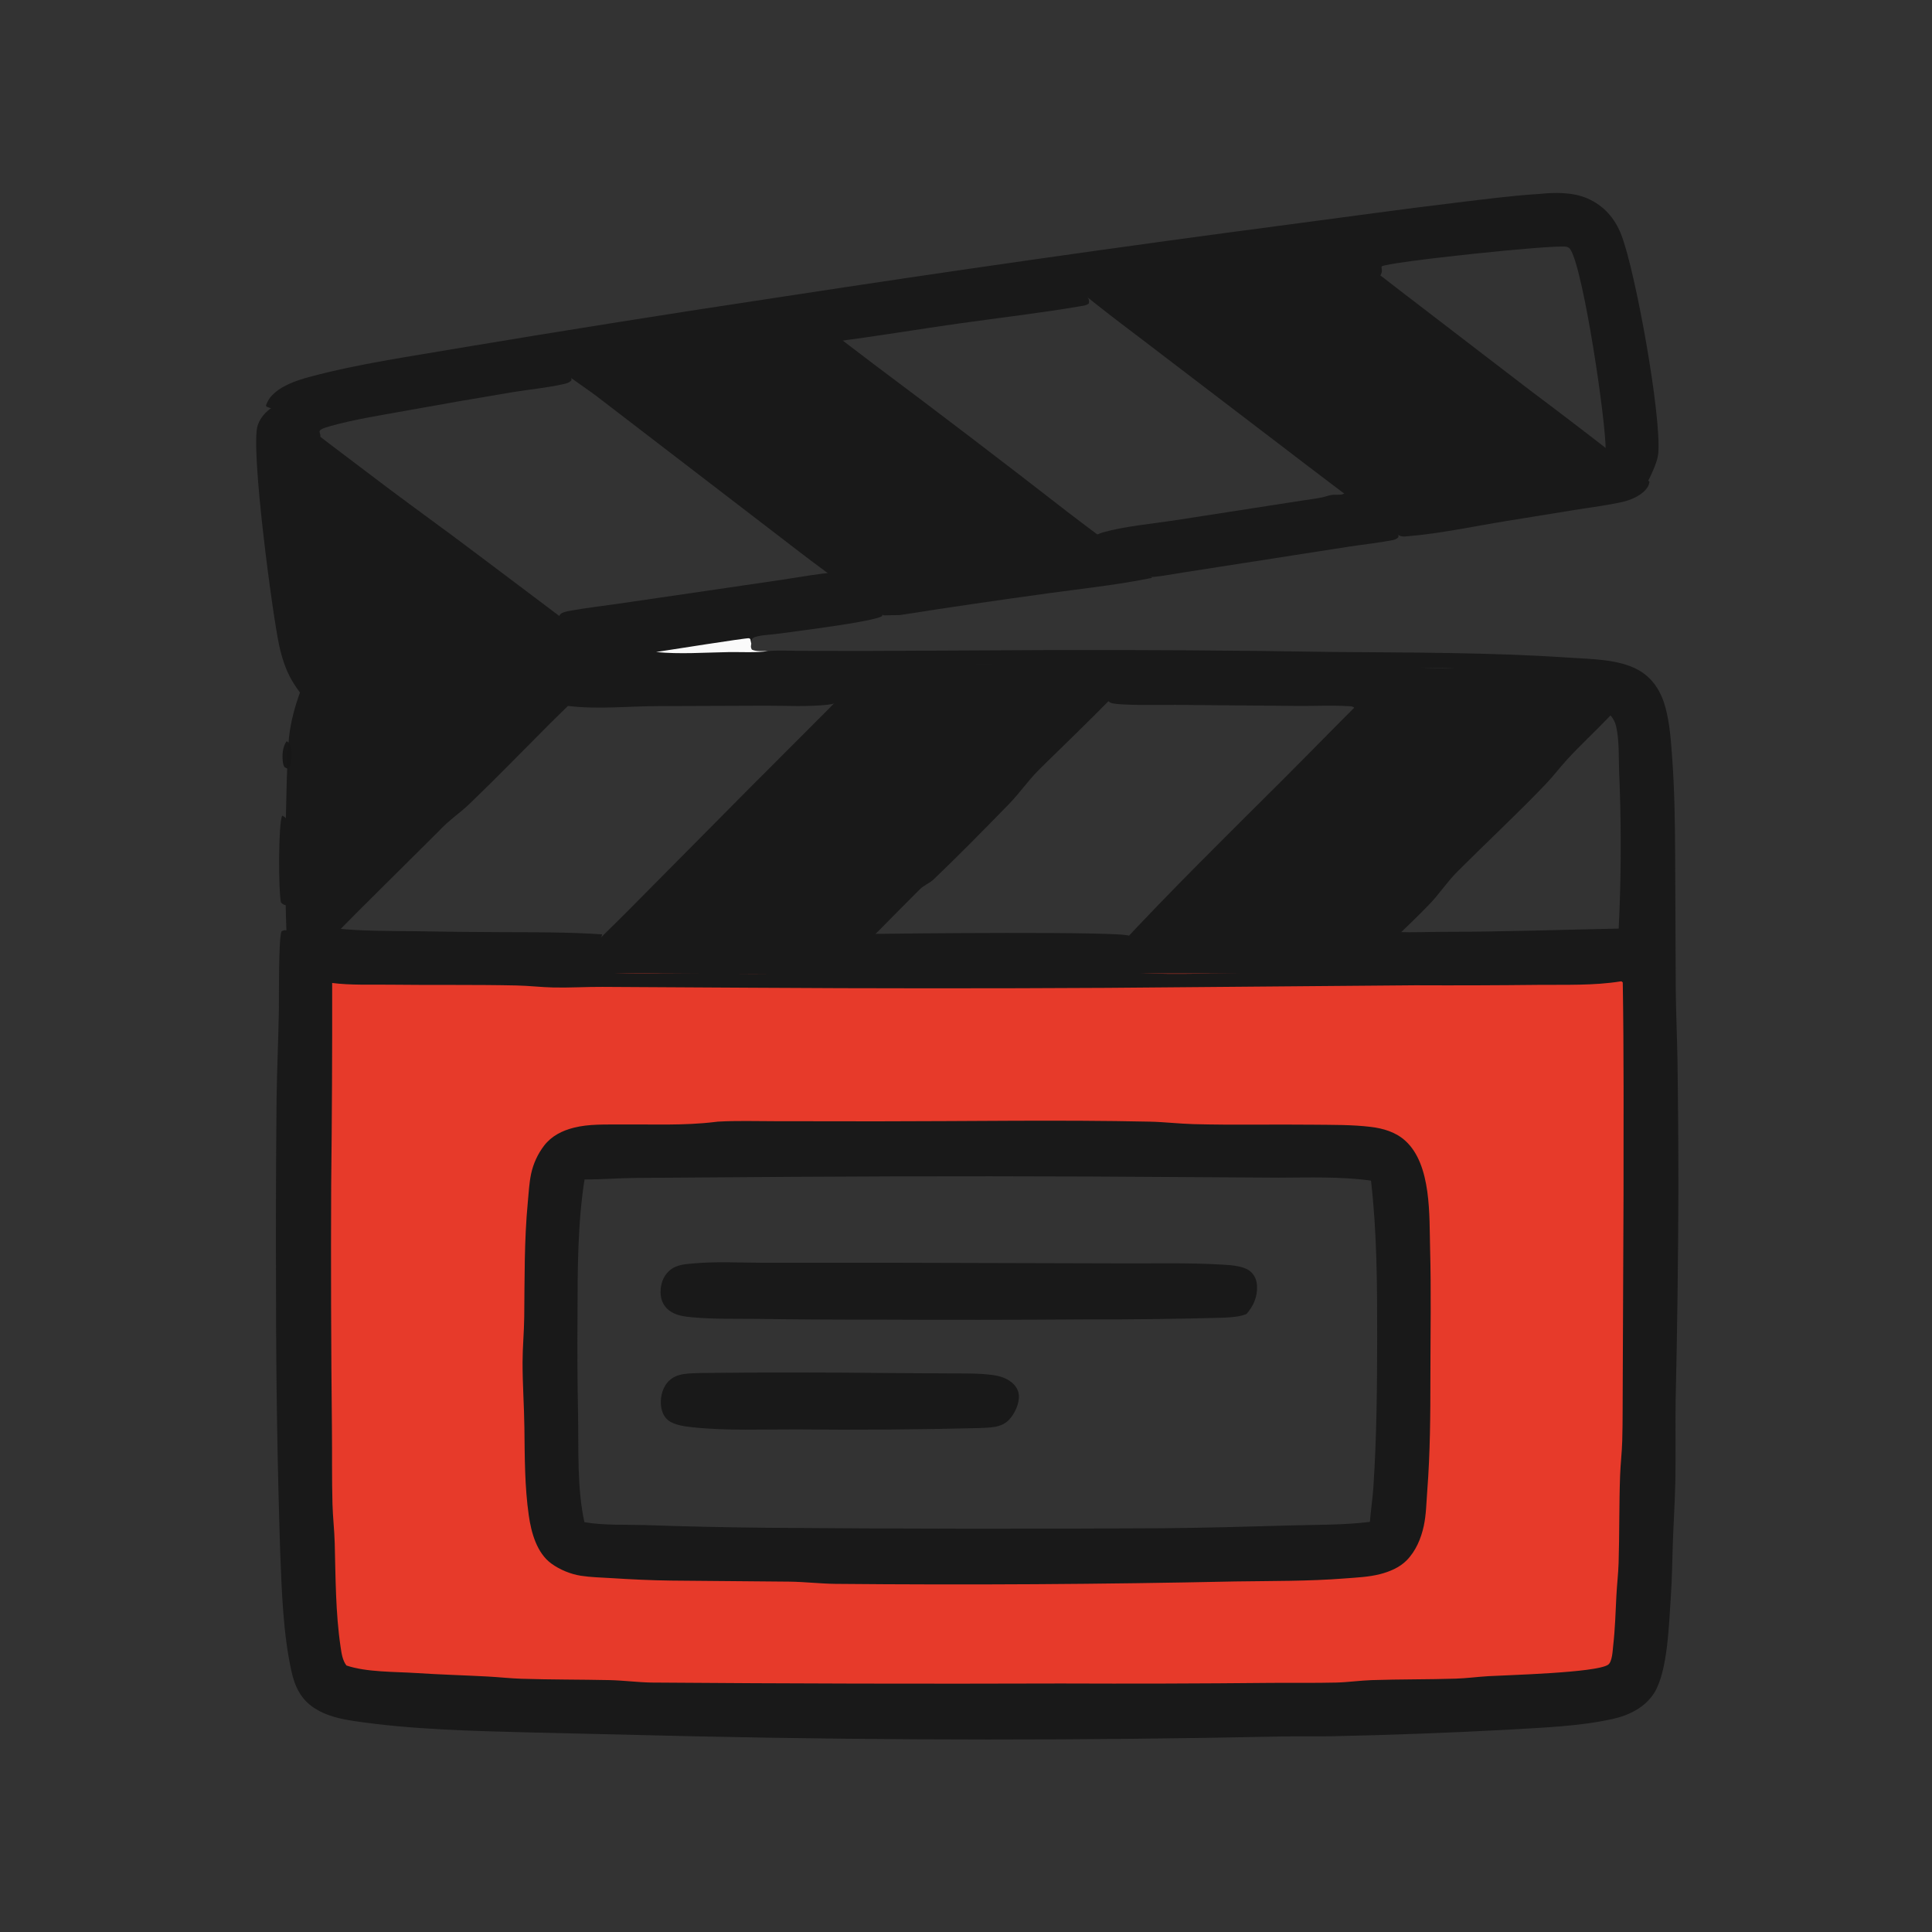 <svg xmlns="http://www.w3.org/2000/svg" viewBox="0 0 512 512" height="512.0px" width="512.0px">
<rect x="0" y="0" width="512" height="512" fill="#333333" stroke="none"/>
<path id="" fill="#e73a2a" fill-opacity="1.0" stroke="#000000" stroke-width="0.0" stroke-opacity="1.0" stroke-linecap="round" stroke-linejoin="round"  filling="0" d="M76.995 257.445 C83.546 258.14 90.389 257.767 96.976 257.762 L130.755 257.788 L252.16 257.793 L382.82 257.775 L419.84 257.71 C426.103 257.717 432.837 258.238 439.05 257.55 C438.685 262.805 438.915 268.228 438.915 273.498 L438.93 302.413 L438.957 391.577 L438.895 418.54 C438.827 426.2 438.858 434.345 437.57 441.918 C436.855 446.12 435.17 449.283 431.663 451.793 C429.665 452.965 427.355 453.522 425.077 453.845 C417.185 454.955 409.002 454.915 401.055 455.327 C381.192 456.41 361.308 457.033 341.418 457.195 C286.27 458.598 231.097 458.6 175.95 457.2 C167.204 457.055 158.449 457.152 149.707 456.923 C137.437 456.603 125.13 455.935 112.873 455.332 C105.754 454.983 97.154 455.35 90.279 453.915 C86.545 453.137 82.774 451.1 80.701 447.79 C78.33 444.007 78.307 438.455 78.024 434.082 C77.232 421.858 77.257 409.64 77.02 397.4 C76.68 364.822 76.594 332.245 76.761 299.665 L76.784 272.17 C76.769 268.06 76.201 261.265 76.995 257.445 Z M308.938 417.51 C322.325 417.21 335.72 417.235 349.098 416.632 C354.015 416.413 359.507 416.59 364.283 415.355 C367.022 414.647 369.41 413.185 371.358 411.145 C373.123 409.298 373.945 407.275 374.515 404.812 C376.163 397.692 376.048 389.62 376.355 382.32 C376.89 369.598 377.387 356.92 377.007 344.18 C376.775 337.363 376.467 330.545 376.082 323.733 C375.86 319.83 375.918 315.527 374.918 311.738 C374.145 308.798 372.928 306.048 370.69 303.918 C368.267 301.61 365.368 300.712 362.13 300.295 C358.717 299.855 355.195 300.007 351.757 299.995 C345.752 299.975 339.738 300.025 333.735 299.79 C328.228 299.575 322.717 299.228 317.21 299.113 C298.007 298.717 278.73 299.048 259.522 299.048 C246.107 299.007 232.692 299.038 219.277 299.137 C215.548 299.17 211.797 299.012 208.072 299.13 C197.689 299.317 187.311 299.842 176.929 299.983 C170.369 300.07 159.526 299.37 153.429 300.69 C150.611 301.3 148.453 302.567 146.452 304.623 C145.044 306.07 143.716 307.86 143.116 309.803 C141.903 313.723 141.888 318.26 141.592 322.345 C140.925 331.548 140.859 340.658 140.754 349.875 C140.663 357.728 140.532 365.555 140.699 373.408 C140.859 380.913 141.339 388.348 141.991 395.822 C142.302 399.392 142.32 403.007 143.38 406.462 C144.024 408.562 145.144 410.51 146.745 412.025 C149.018 414.178 151.663 415.178 154.698 415.712 C159.437 416.55 164.381 416.675 169.179 416.835 C177.533 417.113 185.894 417.07 194.249 417.308 C232.47 418.355 270.712 418.423 308.938 417.51 Z"></path>
<path id="" fill="#191919" fill-opacity="1.0" stroke="#000000" stroke-width="0.0" stroke-opacity="1.0" stroke-linecap="round" stroke-linejoin="round"  filling="0" d="M73.414 107.249 C73.978 107.263 74.359 107.299 74.834 107.633 C77.348 109.404 79.68 111.702 82.12 113.611 C87.704 117.981 93.419 122.194 99.058 126.496 C108.209 133.478 117.611 140.144 126.784 147.103 L154.6 168.04 C157.244 170.026 159.757 172.15 162.442 174.09 C157.694 180.462 151.463 186.042 145.846 191.657 C138.784 198.718 131.814 205.905 124.629 212.84 C121.943 215.433 118.855 217.445 116.321 220.219 L95.013 241.396 C90.421 245.999 85.9 250.83 80.958 255.06 C80.187 255.718 78.322 257.585 77.289 257.505 C77.231 257.418 77.164 257.337 77.115 257.243 C74.734 252.702 75.732 203.128 76.579 195.454 C77.04 191.275 78.082 187.464 79.49 183.524 C78.64 182.4 77.865 181.221 77.17 179.995 C75.645 177.259 74.698 174.252 74.018 171.208 C72.258 163.333 66.306 118.767 68.286 112.743 C69.106 110.246 71.106 108.368 73.414 107.249 Z"></path>
<path id="" fill="#191919" fill-opacity="1.0" stroke="#000000" stroke-width="0.0" stroke-opacity="1.0" stroke-linecap="round" stroke-linejoin="round"  filling="0" d="M209.004 81.573 C209.872 81.474 211.056 81.219 211.872 81.629 C213.688 82.544 215.529 84.313 217.18 85.562 L231.344 96.35 C248.566 109.227 265.668 122.267 282.645 135.467 C287.908 139.526 293.298 143.435 298.538 147.513 C300.858 149.319 302.92 151.425 305.325 153.125 C296.3 154.994 286.89 155.979 277.75 157.234 C264.67 159.03 251.54 160.941 238.498 162.997 L234.129 163.078 C226.995 157.28 219.377 152.03 212.089 146.425 L157.983 104.898 C155.273 102.834 143.631 95.054 142.547 93.183 C143.541 92.442 202.454 82.791 209.004 81.573 Z"></path>
<path id="" fill="#191919" fill-opacity="1.0" stroke="#000000" stroke-width="0.0" stroke-opacity="1.0" stroke-linecap="round" stroke-linejoin="round"  filling="0" d="M348.415 61.113 C348.565 61.11 348.715 61.1 348.863 61.104 C349.827 61.13 350.595 61.542 351.355 62.089 C358.267 67.061 364.985 72.364 371.733 77.555 L405.555 103.494 C413.425 109.393 421.238 115.367 428.993 121.413 C431.625 123.444 434.895 125.289 437.14 127.7 C437.05 128.187 436.935 128.589 436.68 129.013 C435.402 131.148 432.335 132.483 430.01 133.008 C426.01 133.911 421.865 134.417 417.812 135.06 L399.745 137.991 C390.94 139.395 381.935 141.374 373.058 142.113 C372.092 142.193 371.415 142.309 370.567 141.768 C367.02 138.307 362.572 135.444 358.565 132.522 C354.595 129.626 350.707 126.598 346.78 123.641 L300.858 88.588 C296.395 85.244 291.988 81.829 287.635 78.344 C284.983 76.236 282.145 74.207 279.93 71.626 C280.02 71.597 280.11 71.568 280.2 71.537 C283.525 70.357 287.473 70.318 290.975 69.65 C297.765 68.356 304.68 66.76 311.52 65.805 C315.98 65.183 320.517 65.145 324.973 64.528 C332.793 63.446 340.545 61.877 348.415 61.113 Z"></path>
<path id="" fill="#191919" fill-opacity="1.0" stroke="#000000" stroke-width="0.0" stroke-opacity="1.0" stroke-linecap="round" stroke-linejoin="round"  filling="0" d="M301.788 175.647 L302.35 175.802 L302.405 176.199 C301.115 179.201 279.272 200.019 275.147 204.187 C272.375 206.989 270.145 210.257 267.4 213.067 C260.842 219.783 254.222 226.564 247.431 233.04 C246.341 234.079 244.895 234.56 243.816 235.626 C236.279 243.074 229.033 250.84 221.161 257.945 C202.046 258.358 182.872 257.897 163.748 257.983 C159.931 257.998 156.178 258.697 152.381 258.71 C152.075 258.272 151.791 257.695 151.892 257.15 C152.118 255.928 153.178 254.738 154.004 253.843 C157.914 249.607 162.208 245.626 166.264 241.518 L198.063 209.435 L219.395 188.069 C223.287 184.168 227.07 179.695 231.44 176.351 C235.97 175.5 241.097 175.817 245.698 175.863 L259.988 175.951 C273.923 175.943 287.855 175.841 301.788 175.647 Z"></path>
<path id="" fill="#191919" fill-opacity="1.0" stroke="#000000" stroke-width="0.0" stroke-opacity="1.0" stroke-linecap="round" stroke-linejoin="round"  filling="0" d="M370.678 176.833 C384.317 177.174 397.9 177.114 411.538 177.809 C415.31 178.001 419.113 178.138 422.875 178.496 C427.207 178.909 431.478 179.519 435.832 179.722 C432.507 183.037 429.52 186.737 426.272 190.142 C422.688 193.9 418.832 197.426 415.325 201.255 C413.368 203.393 411.627 205.715 409.618 207.815 C402.043 215.731 393.995 223.211 386.25 230.956 C383.505 233.703 381.402 236.964 378.712 239.742 C372.772 245.876 366.385 251.55 360.435 257.683 C358.603 257.983 356.8 257.995 354.947 258.01 L303.733 257.975 C301.62 257.978 293.165 258.56 291.88 258.26 C291.22 258.105 291.017 257.918 290.65 257.37 C290.717 257.067 290.705 257.043 290.87 256.723 C291.798 254.92 294.423 253.083 295.837 251.558 C310.082 236.185 325.105 221.432 339.957 206.635 C349.33 197.297 358.505 187.679 368.075 178.552 C368.89 177.775 369.595 177.189 370.678 176.833 Z"></path>
<path id="" fill="#191919" fill-opacity="1.0" stroke="#000000" stroke-width="0.0" stroke-opacity="1.0" stroke-linecap="round" stroke-linejoin="round"  filling="0" d="M161.493 174.388 C159.259 172.275 148.705 165.144 148.231 163.21 C148.322 163.069 148.39 162.909 148.505 162.785 C148.998 162.256 150.285 162.003 150.967 161.88 C155.408 161.081 159.958 160.556 164.428 159.909 L189.83 156.198 L207.382 153.619 C212.076 152.904 216.722 152.047 221.459 151.656 C222.688 152.716 223.716 153.977 224.946 155.042 C227.261 157.046 232.258 159.764 233.673 162.248 C233.942 162.72 233.939 162.724 233.776 163.263 C231.564 164.785 209.938 167.412 205.682 168.014 C204.327 168.206 200.729 168.327 199.632 169.046 C199.078 169.41 199.177 169.958 199.096 170.557 C199.014 171.275 198.886 171.514 199.26 172.151 C200.551 172.751 202.132 172.466 203.532 172.551 C206.391 172.273 209.476 172.478 212.354 172.486 L228.968 172.515 L277.058 172.282 C302.41 172.198 327.76 172.364 353.11 172.778 C373.842 172.95 394.855 172.873 415.545 174.269 C421.377 174.662 428.935 174.625 434.175 177.547 C438.085 179.726 440.288 183.416 441.402 187.64 C442.527 191.89 442.817 196.363 443.137 200.732 C443.77 209.311 443.892 217.883 443.928 226.48 L444.092 262.173 C444.155 268.415 444.44 274.66 444.548 280.905 C444.71 292.408 444.79 303.91 444.79 315.415 C444.735 333.973 444.493 352.53 444.062 371.085 C443.955 378.115 444.118 385.142 443.988 392.175 C443.885 397.81 443.507 403.435 443.315 409.067 C443.152 413.728 443.115 418.408 442.79 423.06 C442.3 430.113 441.995 442.76 438.447 448.533 C436.03 452.467 431.72 454.585 427.355 455.55 C418.522 457.5 409.13 457.808 400.118 458.36 C384.462 459.2 368.795 459.788 353.12 460.123 C348.408 460.21 343.697 460.103 338.985 460.2 C287.538 461.265 236.071 461.25 184.623 460.152 L140.952 459.127 C125.799 458.74 108.775 458.358 93.863 456.095 C90.194 455.54 86.533 454.745 83.376 452.707 C79.7 450.332 78.114 446.918 77.213 442.793 C75.003 432.67 74.68 421.803 74.258 411.467 C73.522 388.658 73.154 365.835 73.152 343.012 C73.078 325.623 73.126 308.235 73.298 290.848 C73.418 283.195 73.763 275.55 73.9 267.9 C73.95 265.085 73.779 248.111 74.637 246.781 C75.257 246.544 75.385 246.434 76.019 246.584 C77.686 248.102 76.76 251.735 76.999 253.775 C77.106 254.69 77.292 255.2 78.025 255.768 C81.329 256.113 85.766 247.738 88.999 246.211 C89.094 246.166 89.191 246.123 89.286 246.079 C96.23 246.775 103.238 246.706 110.211 246.786 C117.831 246.924 125.452 247.005 133.073 247.029 C141.929 247.062 150.743 247.012 159.584 247.615 C158.599 251.43 156.569 252.643 154.651 255.81 L154.789 256.197 C156.399 257.29 158.687 257.502 160.587 257.68 C167.746 258.342 175.304 257.9 182.508 257.913 C191.409 257.93 200.465 258.285 209.35 257.89 C213.37 257.71 217.343 256.952 221.387 256.79 C224.745 253.972 227.437 249.834 230.359 247.507 C237.628 247.385 297.257 246.757 299.257 247.992 C299.7 251.023 293.897 253.118 294.118 255.855 C294.147 256.24 294.332 256.385 294.652 256.587 C296.035 257.473 300.485 257.777 302.24 257.87 C311.882 258.377 322.918 257.832 332.712 257.817 L348.027 257.795 C351.425 257.785 355.115 258.072 358.442 257.355 L358.892 257.255 C362.815 256.402 366.438 249.276 370.017 247.155 C370.105 247.103 370.195 247.053 370.285 247.001 C374.465 247.147 378.642 246.948 382.822 246.946 C398.21 246.938 413.585 246.404 428.967 246.083 C429.05 244.64 429.115 243.196 429.163 241.751 C429.65 229.319 429.623 216.872 429.085 204.442 C428.942 200.703 429.145 196.207 428.308 192.571 C427.945 190.993 427.262 190.034 426.173 188.888 L425.853 188.556 C425.86 186.983 431.57 183.975 432.053 181.778 C431.95 181.667 431.858 181.544 431.74 181.446 C430.595 180.482 415.655 178.545 413.478 178.367 C408.41 177.953 403.22 178.498 398.118 178.283 C394.565 178.133 391.062 177.568 387.52 177.291 C381.975 176.858 376.038 176.795 370.5 177.212 C368.04 179.43 361.035 187.734 358.517 188.442 L358.965 187.602 C358.527 187.196 358.092 187.178 357.517 187.144 C352.965 186.872 348.22 187.129 343.637 187.078 L311.445 186.796 C308.705 186.786 295.965 187.062 294.272 186.217 C294.058 186.109 293.89 185.923 293.7 185.776 C293.26 182.519 299.115 180.362 299.995 177.352 C300.125 176.908 300.115 177.087 299.875 176.648 C295.783 175.563 280.02 176.12 274.877 176.112 L249.456 176.102 C243.788 176.115 238.052 175.995 232.4 176.462 C229.33 179.27 226.563 182.639 223.314 185.204 C221.948 186.282 220.913 186.593 219.208 186.775 C213.931 187.34 208.306 187.001 202.993 187.018 L174.999 187.119 C166.929 187.11 158.421 188.067 150.426 187.069 C149.881 186.66 149.527 186.349 149.127 185.783 C149.736 184.684 159.401 177.399 161.493 174.388 Z M88.028 260.498 C88.06 278.365 87.974 296.233 87.768 314.1 C87.673 335.603 87.739 357.105 87.966 378.608 C88.04 385.272 87.925 391.955 88.11 398.618 C88.206 402.075 88.614 405.515 88.706 408.975 C88.946 418.017 88.918 427.402 90.247 436.36 C90.498 438.05 90.739 439.985 91.808 441.37 C97.08 443.178 104.653 443.002 110.245 443.37 C116.553 443.783 122.819 443.955 129.123 444.288 C132.153 444.445 135.169 444.793 138.203 444.89 C145.969 445.14 153.748 445.077 161.515 445.245 C165.237 445.325 168.93 445.83 172.655 445.895 C208.831 446.175 245.009 446.257 281.185 446.14 C299.7 446.215 318.215 446.163 336.728 445.983 C342.507 445.933 348.308 446.04 354.08 445.897 C357.24 445.82 360.368 445.355 363.522 445.248 C370.945 444.995 378.385 445.092 385.81 444.858 C388.678 444.765 391.517 444.377 394.377 444.205 C399.485 443.9 422.92 443.322 426.14 441.185 C427.277 440.43 427.363 437.428 427.507 436.16 C428.015 431.723 428.137 427.348 428.36 422.897 C428.507 419.99 428.855 417.103 428.947 414.188 C429.188 406.452 429.062 398.697 429.345 390.97 C429.457 387.923 429.822 384.885 429.91 381.835 C430.072 376.255 429.988 370.652 430.048 365.067 L430.252 316.712 C430.248 297.933 430.36 279.13 430.05 260.355 L429.702 260.055 L429.385 260.092 C422.327 261.21 414.99 260.94 407.853 261 C396.947 261.12 386.043 261.158 375.137 261.11 L293.425 261.793 C262.098 261.97 230.771 261.96 199.444 261.762 L159.625 261.535 C155.336 261.51 151.04 261.785 146.753 261.697 C143.457 261.627 140.177 261.23 136.877 261.158 C125.635 260.913 114.368 261.092 103.121 260.952 C98.18 260.89 92.924 261.127 88.028 260.498 Z"></path>
<path id="" fill="#fafafa" fill-opacity="1.0" stroke="#000000" stroke-width="0.0" stroke-opacity="1.0" stroke-linecap="round" stroke-linejoin="round"  filling="0" d="M173.871 172.791 C176.464 172.41 198.006 168.975 198.501 169.14 C198.631 169.184 198.734 169.286 198.85 169.358 L199.096 170.557 C199.014 171.275 198.886 171.514 199.26 172.151 C200.551 172.751 202.132 172.466 203.532 172.551 C200.157 173.024 196.402 172.758 192.975 172.815 C186.733 172.919 180.075 173.417 173.871 172.791 Z"></path>
<path id="" fill="#191919" fill-opacity="1.0" stroke="#000000" stroke-width="0.0" stroke-opacity="1.0" stroke-linecap="round" stroke-linejoin="round"  filling="0" d="M189.408 297.342 C189.69 297.3 189.96 297.262 190.245 297.245 C195.223 296.96 200.316 297.13 205.303 297.132 L232.48 297.165 C256.525 297.163 280.652 296.738 304.688 297.248 C308.56 297.33 312.41 297.8 316.28 297.905 C326.85 298.195 337.47 297.933 348.05 298.058 C353.098 298.115 358.248 298.033 363.26 298.637 C366.637 299.045 369.925 300.02 372.485 302.373 C379.405 308.738 378.755 322.197 378.99 330.87 C379.295 342.163 379.077 353.522 379.072 364.822 C379.07 375.01 379.017 385.027 378.23 395.19 C377.993 398.26 377.965 401.355 377.317 404.377 C376.6 407.72 375.2 411.055 372.767 413.522 C370.91 415.405 368.26 416.515 365.728 417.163 C362.72 417.93 359.572 418.053 356.49 418.295 C346.822 419.06 337.08 418.955 327.385 419.1 C292.055 419.858 256.717 420.07 221.383 419.74 C217.335 419.692 213.311 419.205 209.259 419.152 L177.885 418.875 C172.511 418.808 167.268 418.553 161.911 418.212 C159.254 418.045 156.545 417.998 153.911 417.587 C151.232 417.173 148.353 415.98 146.153 414.39 C142.254 411.57 140.784 406.155 140.135 401.62 C139.034 393.93 139.067 386.16 138.971 378.408 C138.899 372.623 138.481 366.855 138.484 361.072 C138.487 357.045 138.881 353.048 138.927 349.025 C139.041 338.875 138.91 328.695 139.875 318.582 C140.112 316.092 140.235 313.505 140.754 311.058 C141.338 308.35 142.513 305.805 144.194 303.605 C146.168 301.04 148.972 299.635 152.047 298.858 C156.108 297.827 160.466 298.035 164.629 297.998 C172.869 297.925 181.216 298.33 189.408 297.342 Z M154.908 312.562 C153.077 324.243 153.066 336.49 153.052 348.293 C152.97 357.19 153.017 366.085 153.195 374.983 C153.375 384.285 152.877 394.272 154.88 403.4 C160.077 404.272 165.645 404.005 170.909 404.16 C181.626 404.533 192.346 404.77 203.069 404.873 C238.002 405.163 272.938 405.205 307.87 405.002 C319.353 404.9 330.79 404.577 342.265 404.252 C349.192 404.055 356.155 404.168 363.045 403.31 C363.262 400.262 363.752 397.243 363.955 394.192 C364.835 380.93 364.957 367.5 364.965 354.217 C364.973 340.438 364.908 326.582 363.33 312.882 C355.413 311.757 346.87 312.075 338.87 312.095 L314.815 311.947 C279.825 311.675 244.834 311.652 209.844 311.875 L168.573 312.163 C164.022 312.197 159.45 312.59 154.908 312.562 Z"></path>
<path id="" fill="#191919" fill-opacity="1.0" stroke="#000000" stroke-width="0.0" stroke-opacity="1.0" stroke-linecap="round" stroke-linejoin="round"  filling="0" d="M183.455 334.85 C189.692 334.238 196.369 334.652 202.643 334.65 L239.314 334.65 L295.993 334.805 C305.23 334.873 314.645 334.58 323.858 335.135 C326.098 335.267 329.548 335.43 331.325 336.91 C332.525 337.908 333.053 339.28 333.125 340.815 C333.26 343.665 332.173 346.13 330.332 348.223 C328.363 349.002 326.48 349.067 324.387 349.2 C312.188 349.54 299.983 349.692 287.777 349.652 C269.125 349.783 250.47 349.803 231.818 349.712 C221.371 349.73 210.925 349.668 200.479 349.522 C194.921 349.462 189.195 349.608 183.664 349.115 C181.439 348.918 179.075 348.66 177.262 347.228 C176.011 346.238 175.264 344.822 175.102 343.24 C174.892 341.183 175.409 338.918 176.795 337.345 C178.619 335.277 180.897 335.065 183.455 334.85 Z"></path>
<path id="" fill="#191919" fill-opacity="1.0" stroke="#000000" stroke-width="0.0" stroke-opacity="1.0" stroke-linecap="round" stroke-linejoin="round"  filling="0" d="M185.714 363.858 C202.36 363.67 219.008 363.675 235.654 363.87 L251.655 363.967 C255.39 363.993 259.22 363.897 262.928 364.373 C264.788 364.613 266.582 365.123 268.065 366.315 C269.125 367.17 269.882 368.293 270.007 369.67 C270.207 371.875 268.945 374.58 267.478 376.173 C265.335 378.495 262.205 378.295 259.3 378.46 C243.262 378.855 227.218 378.973 211.175 378.81 C202.095 378.777 192.644 379.205 183.625 378.25 C181.598 378.035 178.684 377.688 177.055 376.375 C175.739 375.312 175.207 373.618 175.132 371.983 C175.036 369.9 175.675 367.595 177.149 366.07 C179.399 363.743 182.734 364.005 185.714 363.858 Z"></path>
<path id="" fill="#191919" fill-opacity="1.0" stroke="#000000" stroke-width="0.0" stroke-opacity="1.0" stroke-linecap="round" stroke-linejoin="round"  filling="0" d="M407.923 51.395 C412.048 50.96 416.81 50.902 420.692 52.587 C425.005 54.459 427.975 57.862 429.652 62.202 C433.415 71.936 440.26 109.732 439.467 120.02 C439.34 121.681 438.57 123.576 437.895 125.087 C437.295 126.426 436.31 128.831 434.88 129.376 C434.387 128.829 434.285 127.838 434.105 127.11 C433.625 125.157 427.305 121.01 425.512 119.334 C425.642 111.922 419.755 72.254 416.288 66.311 C415.98 65.784 415.735 65.53 415.125 65.4 C411.945 64.721 367.658 69.439 366.178 70.594 C366.012 70.724 366.28 71.609 366.202 72.009 C366.055 72.758 365.7 73.333 365.065 73.757 C363.363 73.537 358.37 68.342 356.688 67.01 C354.368 65.174 351.685 63.142 348.902 62.101 C339.515 63.866 329.89 65.091 320.408 66.244 C317.202 66.634 313.988 66.867 310.793 67.335 C308.012 67.743 284.118 71.624 283.163 72.644 C283.17 73.904 287.197 77.136 288.147 78.596 C288.535 79.193 288.702 79.683 288.565 80.398 C287.998 80.929 287.163 81.01 286.405 81.14 C275.705 82.973 264.79 84.223 254.032 85.742 C243.584 87.216 233.174 88.98 222.71 90.336 C218.506 88.268 215.569 84.472 211.377 82.543 C207.153 82.56 202.831 83.993 198.651 84.642 C186.213 86.508 173.806 88.584 161.438 90.869 C157.253 91.409 152.641 92.252 148.657 93.697 C147.924 93.962 147.337 94.276 146.999 95.005 C147.208 96.776 149.779 97.989 150.932 99.271 C151.404 99.795 151.464 100.097 151.431 100.778 C150.788 101.478 150.143 101.607 149.236 101.811 C144.902 102.784 140.386 103.195 135.998 103.904 C126.416 105.495 116.846 107.159 107.288 108.895 C100.728 110.085 93.913 111.136 87.49 112.937 C82.701 114.28 85.728 114.466 84.663 116.329 C82.338 115.901 78.489 111.174 76.169 109.793 C74.592 108.854 72.332 108.47 70.593 107.75 L70.49 107.406 C70.83 106.618 71.162 105.831 71.728 105.175 C74.187 102.323 78.312 100.893 81.834 99.939 C94.913 96.394 108.614 94.508 121.951 92.191 C150.159 87.481 178.404 82.996 206.684 78.738 C251.715 71.824 296.82 65.391 341.99 59.44 C356.608 57.526 371.178 55.472 385.817 53.718 C393.147 52.84 400.558 51.855 407.923 51.395 Z"></path>
<path id="" fill="#191919" fill-opacity="1.0" stroke="#000000" stroke-width="0.0" stroke-opacity="1.0" stroke-linecap="round" stroke-linejoin="round"  filling="0" d="M355.87 129.225 C358.092 130.249 360.56 133.042 362.58 134.615 C364.405 136.036 366.418 137.235 368.132 138.793 C369.108 139.679 369.908 140.603 370.577 141.746 C370.603 142.073 370.72 142.243 370.457 142.492 C370.075 142.854 369.577 143.043 369.067 143.142 C365.215 143.889 361.168 144.291 357.277 144.901 L328.56 149.376 L313.56 151.713 C310.16 152.248 306.635 152.987 303.188 153.022 C302.92 152.993 302.637 153.03 302.387 152.934 C302.25 152.882 297.24 147.575 296.158 146.722 C294.043 145.059 291.627 143.729 289.243 142.492 C290.26 141.916 291.233 141.383 292.363 141.064 C298.095 139.449 305.202 138.832 311.145 137.923 L345.058 132.658 C346.835 132.385 348.658 132.174 350.418 131.802 C351.26 131.624 352.087 131.28 352.935 131.159 C353.938 131.015 355.235 131.285 356.14 130.862 C356.475 130.706 356.43 130.533 356.525 130.213 L355.87 129.225 Z"></path>
<path id="" fill="#191919" fill-opacity="1.0" stroke="#000000" stroke-width="0.0" stroke-opacity="1.0" stroke-linecap="round" stroke-linejoin="round"  filling="0" d="M74.76 216.148 C75.347 216.446 75.605 216.513 75.907 217.132 C76.952 219.269 76.581 237.278 75.869 239.947 C75.131 239.716 74.951 239.696 74.447 239.125 C73.774 235.981 73.743 218.607 74.76 216.148 Z"></path>
<path id="" fill="#181818" fill-opacity="0.988" stroke="#000000" stroke-width="0.0" stroke-opacity="1.0" stroke-linecap="round" stroke-linejoin="round"  filling="0" d="M75.969 196.426 C76.039 196.472 76.113 196.514 76.18 196.566 C76.835 197.069 77.031 197.697 77.15 198.478 C77.386 200.028 77.329 202.439 76.393 203.762 C76.022 203.632 75.724 203.482 75.38 203.295 C75.158 202.887 75.048 202.583 74.982 202.115 C74.726 200.285 74.829 197.951 75.969 196.426 Z"></path>
</svg>